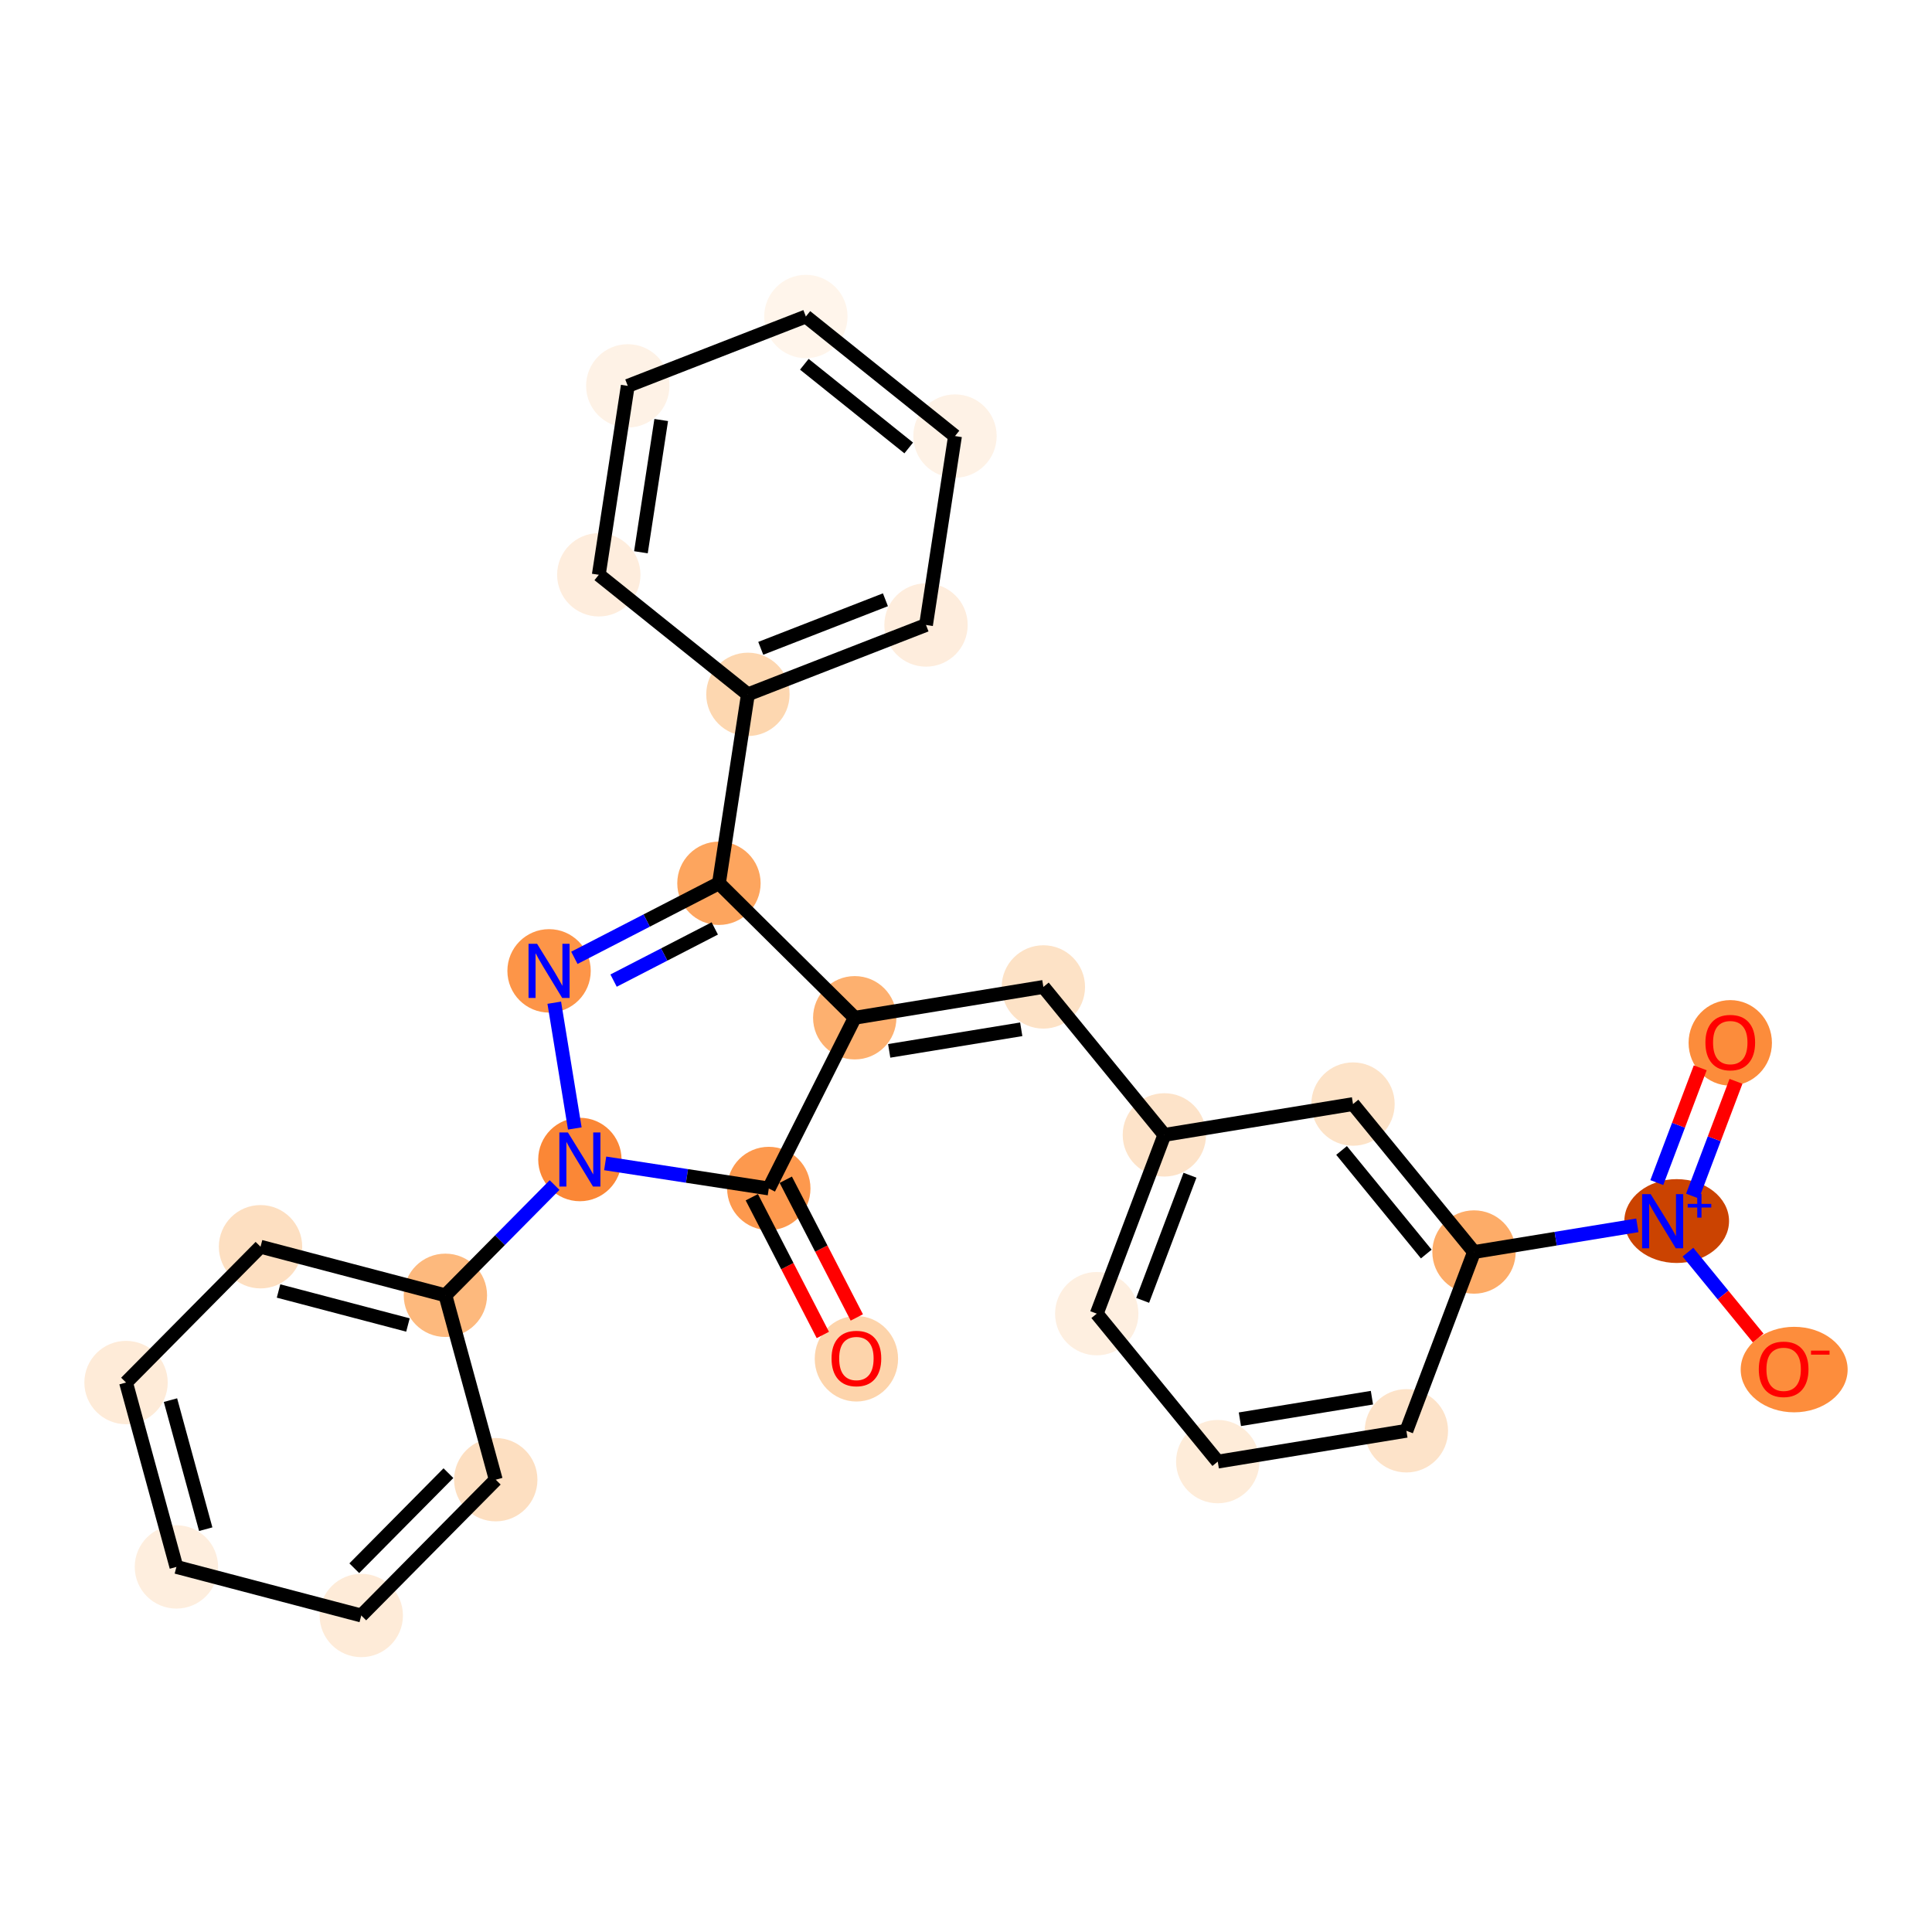 <?xml version='1.0' encoding='iso-8859-1'?>
<svg version='1.1' baseProfile='full'
              xmlns='http://www.w3.org/2000/svg'
                      xmlns:rdkit='http://www.rdkit.org/xml'
                      xmlns:xlink='http://www.w3.org/1999/xlink'
                  xml:space='preserve'
width='280px' height='280px' viewBox='0 0 280 280'>
<!-- END OF HEADER -->
<rect style='opacity:1.0;fill:#FFFFFF;stroke:none' width='280' height='280' x='0' y='0'> </rect>
<ellipse cx='124.116' cy='196.924' rx='5.54' ry='5.696'  style='fill:#FDD4AB;fill-rule:evenodd;stroke:#FDD4AB;stroke-width:1.0px;stroke-linecap:butt;stroke-linejoin:miter;stroke-opacity:1' />
<ellipse cx='111.42' cy='172.244' rx='5.54' ry='5.54'  style='fill:#FD994E;fill-rule:evenodd;stroke:#FD994E;stroke-width:1.0px;stroke-linecap:butt;stroke-linejoin:miter;stroke-opacity:1' />
<ellipse cx='123.876' cy='147.502' rx='5.54' ry='5.54'  style='fill:#FDB06F;fill-rule:evenodd;stroke:#FDB06F;stroke-width:1.0px;stroke-linecap:butt;stroke-linejoin:miter;stroke-opacity:1' />
<ellipse cx='151.213' cy='143.035' rx='5.54' ry='5.54'  style='fill:#FDE2C6;fill-rule:evenodd;stroke:#FDE2C6;stroke-width:1.0px;stroke-linecap:butt;stroke-linejoin:miter;stroke-opacity:1' />
<ellipse cx='168.75' cy='164.477' rx='5.54' ry='5.54'  style='fill:#FDE3C9;fill-rule:evenodd;stroke:#FDE3C9;stroke-width:1.0px;stroke-linecap:butt;stroke-linejoin:miter;stroke-opacity:1' />
<ellipse cx='158.949' cy='190.385' rx='5.54' ry='5.54'  style='fill:#FEEFE0;fill-rule:evenodd;stroke:#FEEFE0;stroke-width:1.0px;stroke-linecap:butt;stroke-linejoin:miter;stroke-opacity:1' />
<ellipse cx='176.486' cy='211.827' rx='5.54' ry='5.54'  style='fill:#FEECD9;fill-rule:evenodd;stroke:#FEECD9;stroke-width:1.0px;stroke-linecap:butt;stroke-linejoin:miter;stroke-opacity:1' />
<ellipse cx='203.824' cy='207.361' rx='5.54' ry='5.54'  style='fill:#FDE3C9;fill-rule:evenodd;stroke:#FDE3C9;stroke-width:1.0px;stroke-linecap:butt;stroke-linejoin:miter;stroke-opacity:1' />
<ellipse cx='213.625' cy='181.452' rx='5.54' ry='5.54'  style='fill:#FDAC68;fill-rule:evenodd;stroke:#FDAC68;stroke-width:1.0px;stroke-linecap:butt;stroke-linejoin:miter;stroke-opacity:1' />
<ellipse cx='242.999' cy='176.965' rx='7.087' ry='5.576'  style='fill:#CB4301;fill-rule:evenodd;stroke:#CB4301;stroke-width:1.0px;stroke-linecap:butt;stroke-linejoin:miter;stroke-opacity:1' />
<ellipse cx='250.763' cy='151.139' rx='5.54' ry='5.696'  style='fill:#FC8C3B;fill-rule:evenodd;stroke:#FC8C3B;stroke-width:1.0px;stroke-linecap:butt;stroke-linejoin:miter;stroke-opacity:1' />
<ellipse cx='260.024' cy='198.489' rx='7.249' ry='5.696'  style='fill:#FD8D3C;fill-rule:evenodd;stroke:#FD8D3C;stroke-width:1.0px;stroke-linecap:butt;stroke-linejoin:miter;stroke-opacity:1' />
<ellipse cx='196.088' cy='160.011' rx='5.54' ry='5.54'  style='fill:#FDE3C8;fill-rule:evenodd;stroke:#FDE3C8;stroke-width:1.0px;stroke-linecap:butt;stroke-linejoin:miter;stroke-opacity:1' />
<ellipse cx='104.194' cy='128.011' rx='5.54' ry='5.54'  style='fill:#FDA55E;fill-rule:evenodd;stroke:#FDA55E;stroke-width:1.0px;stroke-linecap:butt;stroke-linejoin:miter;stroke-opacity:1' />
<ellipse cx='108.393' cy='100.631' rx='5.54' ry='5.54'  style='fill:#FDD7B0;fill-rule:evenodd;stroke:#FDD7B0;stroke-width:1.0px;stroke-linecap:butt;stroke-linejoin:miter;stroke-opacity:1' />
<ellipse cx='134.205' cy='90.578' rx='5.54' ry='5.54'  style='fill:#FEEDDD;fill-rule:evenodd;stroke:#FEEDDD;stroke-width:1.0px;stroke-linecap:butt;stroke-linejoin:miter;stroke-opacity:1' />
<ellipse cx='138.405' cy='63.198' rx='5.54' ry='5.54'  style='fill:#FEF2E6;fill-rule:evenodd;stroke:#FEF2E6;stroke-width:1.0px;stroke-linecap:butt;stroke-linejoin:miter;stroke-opacity:1' />
<ellipse cx='116.793' cy='45.871' rx='5.54' ry='5.54'  style='fill:#FFF5EB;fill-rule:evenodd;stroke:#FFF5EB;stroke-width:1.0px;stroke-linecap:butt;stroke-linejoin:miter;stroke-opacity:1' />
<ellipse cx='90.982' cy='55.924' rx='5.54' ry='5.54'  style='fill:#FEF2E6;fill-rule:evenodd;stroke:#FEF2E6;stroke-width:1.0px;stroke-linecap:butt;stroke-linejoin:miter;stroke-opacity:1' />
<ellipse cx='86.782' cy='83.304' rx='5.54' ry='5.54'  style='fill:#FEEDDD;fill-rule:evenodd;stroke:#FEEDDD;stroke-width:1.0px;stroke-linecap:butt;stroke-linejoin:miter;stroke-opacity:1' />
<ellipse cx='79.574' cy='140.706' rx='5.54' ry='5.547'  style='fill:#FD9548;fill-rule:evenodd;stroke:#FD9548;stroke-width:1.0px;stroke-linecap:butt;stroke-linejoin:miter;stroke-opacity:1' />
<ellipse cx='84.041' cy='168.044' rx='5.54' ry='5.547'  style='fill:#FB8736;fill-rule:evenodd;stroke:#FB8736;stroke-width:1.0px;stroke-linecap:butt;stroke-linejoin:miter;stroke-opacity:1' />
<ellipse cx='64.549' cy='187.726' rx='5.54' ry='5.54'  style='fill:#FDB97D;fill-rule:evenodd;stroke:#FDB97D;stroke-width:1.0px;stroke-linecap:butt;stroke-linejoin:miter;stroke-opacity:1' />
<ellipse cx='37.758' cy='180.687' rx='5.54' ry='5.54'  style='fill:#FDDFC1;fill-rule:evenodd;stroke:#FDDFC1;stroke-width:1.0px;stroke-linecap:butt;stroke-linejoin:miter;stroke-opacity:1' />
<ellipse cx='18.267' cy='200.369' rx='5.54' ry='5.54'  style='fill:#FEEBD8;fill-rule:evenodd;stroke:#FEEBD8;stroke-width:1.0px;stroke-linecap:butt;stroke-linejoin:miter;stroke-opacity:1' />
<ellipse cx='25.567' cy='227.09' rx='5.54' ry='5.54'  style='fill:#FEEEDE;fill-rule:evenodd;stroke:#FEEEDE;stroke-width:1.0px;stroke-linecap:butt;stroke-linejoin:miter;stroke-opacity:1' />
<ellipse cx='52.358' cy='234.129' rx='5.54' ry='5.54'  style='fill:#FEEBD8;fill-rule:evenodd;stroke:#FEEBD8;stroke-width:1.0px;stroke-linecap:butt;stroke-linejoin:miter;stroke-opacity:1' />
<ellipse cx='71.849' cy='214.447' rx='5.54' ry='5.54'  style='fill:#FDDFC1;fill-rule:evenodd;stroke:#FDDFC1;stroke-width:1.0px;stroke-linecap:butt;stroke-linejoin:miter;stroke-opacity:1' />
<path class='bond-0 atom-0 atom-1' d='M 124.175,190.934 L 119.029,180.954' style='fill:none;fill-rule:evenodd;stroke:#FF0000;stroke-width:2.0px;stroke-linecap:butt;stroke-linejoin:miter;stroke-opacity:1' />
<path class='bond-0 atom-0 atom-1' d='M 119.029,180.954 L 113.882,170.974' style='fill:none;fill-rule:evenodd;stroke:#000000;stroke-width:2.0px;stroke-linecap:butt;stroke-linejoin:miter;stroke-opacity:1' />
<path class='bond-0 atom-0 atom-1' d='M 119.252,193.473 L 114.105,183.493' style='fill:none;fill-rule:evenodd;stroke:#FF0000;stroke-width:2.0px;stroke-linecap:butt;stroke-linejoin:miter;stroke-opacity:1' />
<path class='bond-0 atom-0 atom-1' d='M 114.105,183.493 L 108.959,173.513' style='fill:none;fill-rule:evenodd;stroke:#000000;stroke-width:2.0px;stroke-linecap:butt;stroke-linejoin:miter;stroke-opacity:1' />
<path class='bond-1 atom-1 atom-2' d='M 111.42,172.244 L 123.876,147.502' style='fill:none;fill-rule:evenodd;stroke:#000000;stroke-width:2.0px;stroke-linecap:butt;stroke-linejoin:miter;stroke-opacity:1' />
<path class='bond-27 atom-21 atom-1' d='M 87.708,168.606 L 99.564,170.425' style='fill:none;fill-rule:evenodd;stroke:#0000FF;stroke-width:2.0px;stroke-linecap:butt;stroke-linejoin:miter;stroke-opacity:1' />
<path class='bond-27 atom-21 atom-1' d='M 99.564,170.425 L 111.42,172.244' style='fill:none;fill-rule:evenodd;stroke:#000000;stroke-width:2.0px;stroke-linecap:butt;stroke-linejoin:miter;stroke-opacity:1' />
<path class='bond-2 atom-2 atom-3' d='M 123.876,147.502 L 151.213,143.035' style='fill:none;fill-rule:evenodd;stroke:#000000;stroke-width:2.0px;stroke-linecap:butt;stroke-linejoin:miter;stroke-opacity:1' />
<path class='bond-2 atom-2 atom-3' d='M 128.87,152.299 L 148.006,149.173' style='fill:none;fill-rule:evenodd;stroke:#000000;stroke-width:2.0px;stroke-linecap:butt;stroke-linejoin:miter;stroke-opacity:1' />
<path class='bond-12 atom-2 atom-13' d='M 123.876,147.502 L 104.194,128.011' style='fill:none;fill-rule:evenodd;stroke:#000000;stroke-width:2.0px;stroke-linecap:butt;stroke-linejoin:miter;stroke-opacity:1' />
<path class='bond-3 atom-3 atom-4' d='M 151.213,143.035 L 168.75,164.477' style='fill:none;fill-rule:evenodd;stroke:#000000;stroke-width:2.0px;stroke-linecap:butt;stroke-linejoin:miter;stroke-opacity:1' />
<path class='bond-4 atom-4 atom-5' d='M 168.75,164.477 L 158.949,190.385' style='fill:none;fill-rule:evenodd;stroke:#000000;stroke-width:2.0px;stroke-linecap:butt;stroke-linejoin:miter;stroke-opacity:1' />
<path class='bond-4 atom-4 atom-5' d='M 172.462,170.323 L 165.601,188.459' style='fill:none;fill-rule:evenodd;stroke:#000000;stroke-width:2.0px;stroke-linecap:butt;stroke-linejoin:miter;stroke-opacity:1' />
<path class='bond-29 atom-12 atom-4' d='M 196.088,160.011 L 168.75,164.477' style='fill:none;fill-rule:evenodd;stroke:#000000;stroke-width:2.0px;stroke-linecap:butt;stroke-linejoin:miter;stroke-opacity:1' />
<path class='bond-5 atom-5 atom-6' d='M 158.949,190.385 L 176.486,211.827' style='fill:none;fill-rule:evenodd;stroke:#000000;stroke-width:2.0px;stroke-linecap:butt;stroke-linejoin:miter;stroke-opacity:1' />
<path class='bond-6 atom-6 atom-7' d='M 176.486,211.827 L 203.824,207.361' style='fill:none;fill-rule:evenodd;stroke:#000000;stroke-width:2.0px;stroke-linecap:butt;stroke-linejoin:miter;stroke-opacity:1' />
<path class='bond-6 atom-6 atom-7' d='M 179.694,205.69 L 198.83,202.563' style='fill:none;fill-rule:evenodd;stroke:#000000;stroke-width:2.0px;stroke-linecap:butt;stroke-linejoin:miter;stroke-opacity:1' />
<path class='bond-7 atom-7 atom-8' d='M 203.824,207.361 L 213.625,181.452' style='fill:none;fill-rule:evenodd;stroke:#000000;stroke-width:2.0px;stroke-linecap:butt;stroke-linejoin:miter;stroke-opacity:1' />
<path class='bond-8 atom-8 atom-9' d='M 213.625,181.452 L 225.46,179.519' style='fill:none;fill-rule:evenodd;stroke:#000000;stroke-width:2.0px;stroke-linecap:butt;stroke-linejoin:miter;stroke-opacity:1' />
<path class='bond-8 atom-8 atom-9' d='M 225.46,179.519 L 237.295,177.585' style='fill:none;fill-rule:evenodd;stroke:#0000FF;stroke-width:2.0px;stroke-linecap:butt;stroke-linejoin:miter;stroke-opacity:1' />
<path class='bond-11 atom-8 atom-12' d='M 213.625,181.452 L 196.088,160.011' style='fill:none;fill-rule:evenodd;stroke:#000000;stroke-width:2.0px;stroke-linecap:butt;stroke-linejoin:miter;stroke-opacity:1' />
<path class='bond-11 atom-8 atom-12' d='M 206.706,181.744 L 194.43,166.734' style='fill:none;fill-rule:evenodd;stroke:#000000;stroke-width:2.0px;stroke-linecap:butt;stroke-linejoin:miter;stroke-opacity:1' />
<path class='bond-9 atom-9 atom-10' d='M 245.299,173.351 L 248.445,165.033' style='fill:none;fill-rule:evenodd;stroke:#0000FF;stroke-width:2.0px;stroke-linecap:butt;stroke-linejoin:miter;stroke-opacity:1' />
<path class='bond-9 atom-9 atom-10' d='M 248.445,165.033 L 251.592,156.715' style='fill:none;fill-rule:evenodd;stroke:#FF0000;stroke-width:2.0px;stroke-linecap:butt;stroke-linejoin:miter;stroke-opacity:1' />
<path class='bond-9 atom-9 atom-10' d='M 240.117,171.391 L 243.264,163.073' style='fill:none;fill-rule:evenodd;stroke:#0000FF;stroke-width:2.0px;stroke-linecap:butt;stroke-linejoin:miter;stroke-opacity:1' />
<path class='bond-9 atom-9 atom-10' d='M 243.264,163.073 L 246.41,154.755' style='fill:none;fill-rule:evenodd;stroke:#FF0000;stroke-width:2.0px;stroke-linecap:butt;stroke-linejoin:miter;stroke-opacity:1' />
<path class='bond-10 atom-9 atom-11' d='M 244.63,181.47 L 249.718,187.692' style='fill:none;fill-rule:evenodd;stroke:#0000FF;stroke-width:2.0px;stroke-linecap:butt;stroke-linejoin:miter;stroke-opacity:1' />
<path class='bond-10 atom-9 atom-11' d='M 249.718,187.692 L 254.807,193.913' style='fill:none;fill-rule:evenodd;stroke:#FF0000;stroke-width:2.0px;stroke-linecap:butt;stroke-linejoin:miter;stroke-opacity:1' />
<path class='bond-13 atom-13 atom-14' d='M 104.194,128.011 L 108.393,100.631' style='fill:none;fill-rule:evenodd;stroke:#000000;stroke-width:2.0px;stroke-linecap:butt;stroke-linejoin:miter;stroke-opacity:1' />
<path class='bond-19 atom-13 atom-20' d='M 104.194,128.011 L 93.718,133.413' style='fill:none;fill-rule:evenodd;stroke:#000000;stroke-width:2.0px;stroke-linecap:butt;stroke-linejoin:miter;stroke-opacity:1' />
<path class='bond-19 atom-13 atom-20' d='M 93.718,133.413 L 83.242,138.815' style='fill:none;fill-rule:evenodd;stroke:#0000FF;stroke-width:2.0px;stroke-linecap:butt;stroke-linejoin:miter;stroke-opacity:1' />
<path class='bond-19 atom-13 atom-20' d='M 103.59,134.555 L 96.257,138.337' style='fill:none;fill-rule:evenodd;stroke:#000000;stroke-width:2.0px;stroke-linecap:butt;stroke-linejoin:miter;stroke-opacity:1' />
<path class='bond-19 atom-13 atom-20' d='M 96.257,138.337 L 88.924,142.118' style='fill:none;fill-rule:evenodd;stroke:#0000FF;stroke-width:2.0px;stroke-linecap:butt;stroke-linejoin:miter;stroke-opacity:1' />
<path class='bond-14 atom-14 atom-15' d='M 108.393,100.631 L 134.205,90.578' style='fill:none;fill-rule:evenodd;stroke:#000000;stroke-width:2.0px;stroke-linecap:butt;stroke-linejoin:miter;stroke-opacity:1' />
<path class='bond-14 atom-14 atom-15' d='M 110.255,93.96 L 128.323,86.924' style='fill:none;fill-rule:evenodd;stroke:#000000;stroke-width:2.0px;stroke-linecap:butt;stroke-linejoin:miter;stroke-opacity:1' />
<path class='bond-30 atom-19 atom-14' d='M 86.782,83.304 L 108.393,100.631' style='fill:none;fill-rule:evenodd;stroke:#000000;stroke-width:2.0px;stroke-linecap:butt;stroke-linejoin:miter;stroke-opacity:1' />
<path class='bond-15 atom-15 atom-16' d='M 134.205,90.578 L 138.405,63.198' style='fill:none;fill-rule:evenodd;stroke:#000000;stroke-width:2.0px;stroke-linecap:butt;stroke-linejoin:miter;stroke-opacity:1' />
<path class='bond-16 atom-16 atom-17' d='M 138.405,63.198 L 116.793,45.871' style='fill:none;fill-rule:evenodd;stroke:#000000;stroke-width:2.0px;stroke-linecap:butt;stroke-linejoin:miter;stroke-opacity:1' />
<path class='bond-16 atom-16 atom-17' d='M 131.698,64.921 L 116.57,52.792' style='fill:none;fill-rule:evenodd;stroke:#000000;stroke-width:2.0px;stroke-linecap:butt;stroke-linejoin:miter;stroke-opacity:1' />
<path class='bond-17 atom-17 atom-18' d='M 116.793,45.871 L 90.982,55.924' style='fill:none;fill-rule:evenodd;stroke:#000000;stroke-width:2.0px;stroke-linecap:butt;stroke-linejoin:miter;stroke-opacity:1' />
<path class='bond-18 atom-18 atom-19' d='M 90.982,55.924 L 86.782,83.304' style='fill:none;fill-rule:evenodd;stroke:#000000;stroke-width:2.0px;stroke-linecap:butt;stroke-linejoin:miter;stroke-opacity:1' />
<path class='bond-18 atom-18 atom-19' d='M 95.828,60.871 L 92.888,80.037' style='fill:none;fill-rule:evenodd;stroke:#000000;stroke-width:2.0px;stroke-linecap:butt;stroke-linejoin:miter;stroke-opacity:1' />
<path class='bond-20 atom-20 atom-21' d='M 80.328,145.321 L 83.306,163.546' style='fill:none;fill-rule:evenodd;stroke:#0000FF;stroke-width:2.0px;stroke-linecap:butt;stroke-linejoin:miter;stroke-opacity:1' />
<path class='bond-21 atom-21 atom-22' d='M 80.373,171.747 L 72.461,179.737' style='fill:none;fill-rule:evenodd;stroke:#0000FF;stroke-width:2.0px;stroke-linecap:butt;stroke-linejoin:miter;stroke-opacity:1' />
<path class='bond-21 atom-21 atom-22' d='M 72.461,179.737 L 64.549,187.726' style='fill:none;fill-rule:evenodd;stroke:#000000;stroke-width:2.0px;stroke-linecap:butt;stroke-linejoin:miter;stroke-opacity:1' />
<path class='bond-22 atom-22 atom-23' d='M 64.549,187.726 L 37.758,180.687' style='fill:none;fill-rule:evenodd;stroke:#000000;stroke-width:2.0px;stroke-linecap:butt;stroke-linejoin:miter;stroke-opacity:1' />
<path class='bond-22 atom-22 atom-23' d='M 59.123,192.028 L 40.369,187.101' style='fill:none;fill-rule:evenodd;stroke:#000000;stroke-width:2.0px;stroke-linecap:butt;stroke-linejoin:miter;stroke-opacity:1' />
<path class='bond-28 atom-27 atom-22' d='M 71.849,214.447 L 64.549,187.726' style='fill:none;fill-rule:evenodd;stroke:#000000;stroke-width:2.0px;stroke-linecap:butt;stroke-linejoin:miter;stroke-opacity:1' />
<path class='bond-23 atom-23 atom-24' d='M 37.758,180.687 L 18.267,200.369' style='fill:none;fill-rule:evenodd;stroke:#000000;stroke-width:2.0px;stroke-linecap:butt;stroke-linejoin:miter;stroke-opacity:1' />
<path class='bond-24 atom-24 atom-25' d='M 18.267,200.369 L 25.567,227.09' style='fill:none;fill-rule:evenodd;stroke:#000000;stroke-width:2.0px;stroke-linecap:butt;stroke-linejoin:miter;stroke-opacity:1' />
<path class='bond-24 atom-24 atom-25' d='M 24.706,202.917 L 29.816,221.622' style='fill:none;fill-rule:evenodd;stroke:#000000;stroke-width:2.0px;stroke-linecap:butt;stroke-linejoin:miter;stroke-opacity:1' />
<path class='bond-25 atom-25 atom-26' d='M 25.567,227.09 L 52.358,234.129' style='fill:none;fill-rule:evenodd;stroke:#000000;stroke-width:2.0px;stroke-linecap:butt;stroke-linejoin:miter;stroke-opacity:1' />
<path class='bond-26 atom-26 atom-27' d='M 52.358,234.129 L 71.849,214.447' style='fill:none;fill-rule:evenodd;stroke:#000000;stroke-width:2.0px;stroke-linecap:butt;stroke-linejoin:miter;stroke-opacity:1' />
<path class='bond-26 atom-26 atom-27' d='M 51.345,227.278 L 64.989,213.501' style='fill:none;fill-rule:evenodd;stroke:#000000;stroke-width:2.0px;stroke-linecap:butt;stroke-linejoin:miter;stroke-opacity:1' />
<path  class='atom-0' d='M 120.515 196.885
Q 120.515 195.002, 121.446 193.949
Q 122.377 192.896, 124.116 192.896
Q 125.856 192.896, 126.786 193.949
Q 127.717 195.002, 127.717 196.885
Q 127.717 198.791, 126.775 199.877
Q 125.834 200.952, 124.116 200.952
Q 122.388 200.952, 121.446 199.877
Q 120.515 198.802, 120.515 196.885
M 124.116 200.065
Q 125.313 200.065, 125.955 199.267
Q 126.609 198.459, 126.609 196.885
Q 126.609 195.345, 125.955 194.57
Q 125.313 193.783, 124.116 193.783
Q 122.919 193.783, 122.266 194.558
Q 121.623 195.334, 121.623 196.885
Q 121.623 198.47, 122.266 199.267
Q 122.919 200.065, 124.116 200.065
' fill='#FF0000'/>
<path  class='atom-9' d='M 239.228 173.064
L 241.799 177.219
Q 242.054 177.629, 242.464 178.371
Q 242.874 179.113, 242.896 179.158
L 242.896 173.064
L 243.937 173.064
L 243.937 180.908
L 242.862 180.908
L 240.104 176.365
Q 239.782 175.834, 239.439 175.224
Q 239.106 174.615, 239.007 174.426
L 239.007 180.908
L 237.987 180.908
L 237.987 173.064
L 239.228 173.064
' fill='#0000FF'/>
<path  class='atom-9' d='M 244.595 174.478
L 245.977 174.478
L 245.977 173.022
L 246.592 173.022
L 246.592 174.478
L 248.01 174.478
L 248.01 175.004
L 246.592 175.004
L 246.592 176.467
L 245.977 176.467
L 245.977 175.004
L 244.595 175.004
L 244.595 174.478
' fill='#0000FF'/>
<path  class='atom-10' d='M 247.162 151.1
Q 247.162 149.216, 248.093 148.164
Q 249.023 147.111, 250.763 147.111
Q 252.503 147.111, 253.433 148.164
Q 254.364 149.216, 254.364 151.1
Q 254.364 153.006, 253.422 154.091
Q 252.48 155.166, 250.763 155.166
Q 249.034 155.166, 248.093 154.091
Q 247.162 153.017, 247.162 151.1
M 250.763 154.28
Q 251.96 154.28, 252.602 153.482
Q 253.256 152.673, 253.256 151.1
Q 253.256 149.56, 252.602 148.784
Q 251.96 147.997, 250.763 147.997
Q 249.566 147.997, 248.913 148.773
Q 248.27 149.549, 248.27 151.1
Q 248.27 152.684, 248.913 153.482
Q 249.566 154.28, 250.763 154.28
' fill='#FF0000'/>
<path  class='atom-11' d='M 254.898 198.45
Q 254.898 196.566, 255.829 195.514
Q 256.76 194.461, 258.499 194.461
Q 260.239 194.461, 261.169 195.514
Q 262.1 196.566, 262.1 198.45
Q 262.1 200.356, 261.158 201.442
Q 260.217 202.516, 258.499 202.516
Q 256.771 202.516, 255.829 201.442
Q 254.898 200.367, 254.898 198.45
M 258.499 201.63
Q 259.696 201.63, 260.338 200.832
Q 260.992 200.023, 260.992 198.45
Q 260.992 196.91, 260.338 196.134
Q 259.696 195.348, 258.499 195.348
Q 257.302 195.348, 256.649 196.123
Q 256.006 196.899, 256.006 198.45
Q 256.006 200.034, 256.649 200.832
Q 257.302 201.63, 258.499 201.63
' fill='#FF0000'/>
<path  class='atom-11' d='M 262.466 195.742
L 265.15 195.742
L 265.15 196.327
L 262.466 196.327
L 262.466 195.742
' fill='#FF0000'/>
<path  class='atom-20' d='M 77.84 136.784
L 80.411 140.939
Q 80.665 141.349, 81.076 142.091
Q 81.485 142.834, 81.508 142.878
L 81.508 136.784
L 82.549 136.784
L 82.549 144.629
L 81.474 144.629
L 78.715 140.086
Q 78.394 139.554, 78.051 138.944
Q 77.718 138.335, 77.618 138.147
L 77.618 144.629
L 76.599 144.629
L 76.599 136.784
L 77.84 136.784
' fill='#0000FF'/>
<path  class='atom-21' d='M 82.307 164.121
L 84.877 168.276
Q 85.132 168.686, 85.542 169.429
Q 85.952 170.171, 85.974 170.215
L 85.974 164.121
L 87.016 164.121
L 87.016 171.966
L 85.941 171.966
L 83.182 167.423
Q 82.861 166.891, 82.517 166.282
Q 82.185 165.673, 82.085 165.484
L 82.085 171.966
L 81.066 171.966
L 81.066 164.121
L 82.307 164.121
' fill='#0000FF'/>
</svg>
